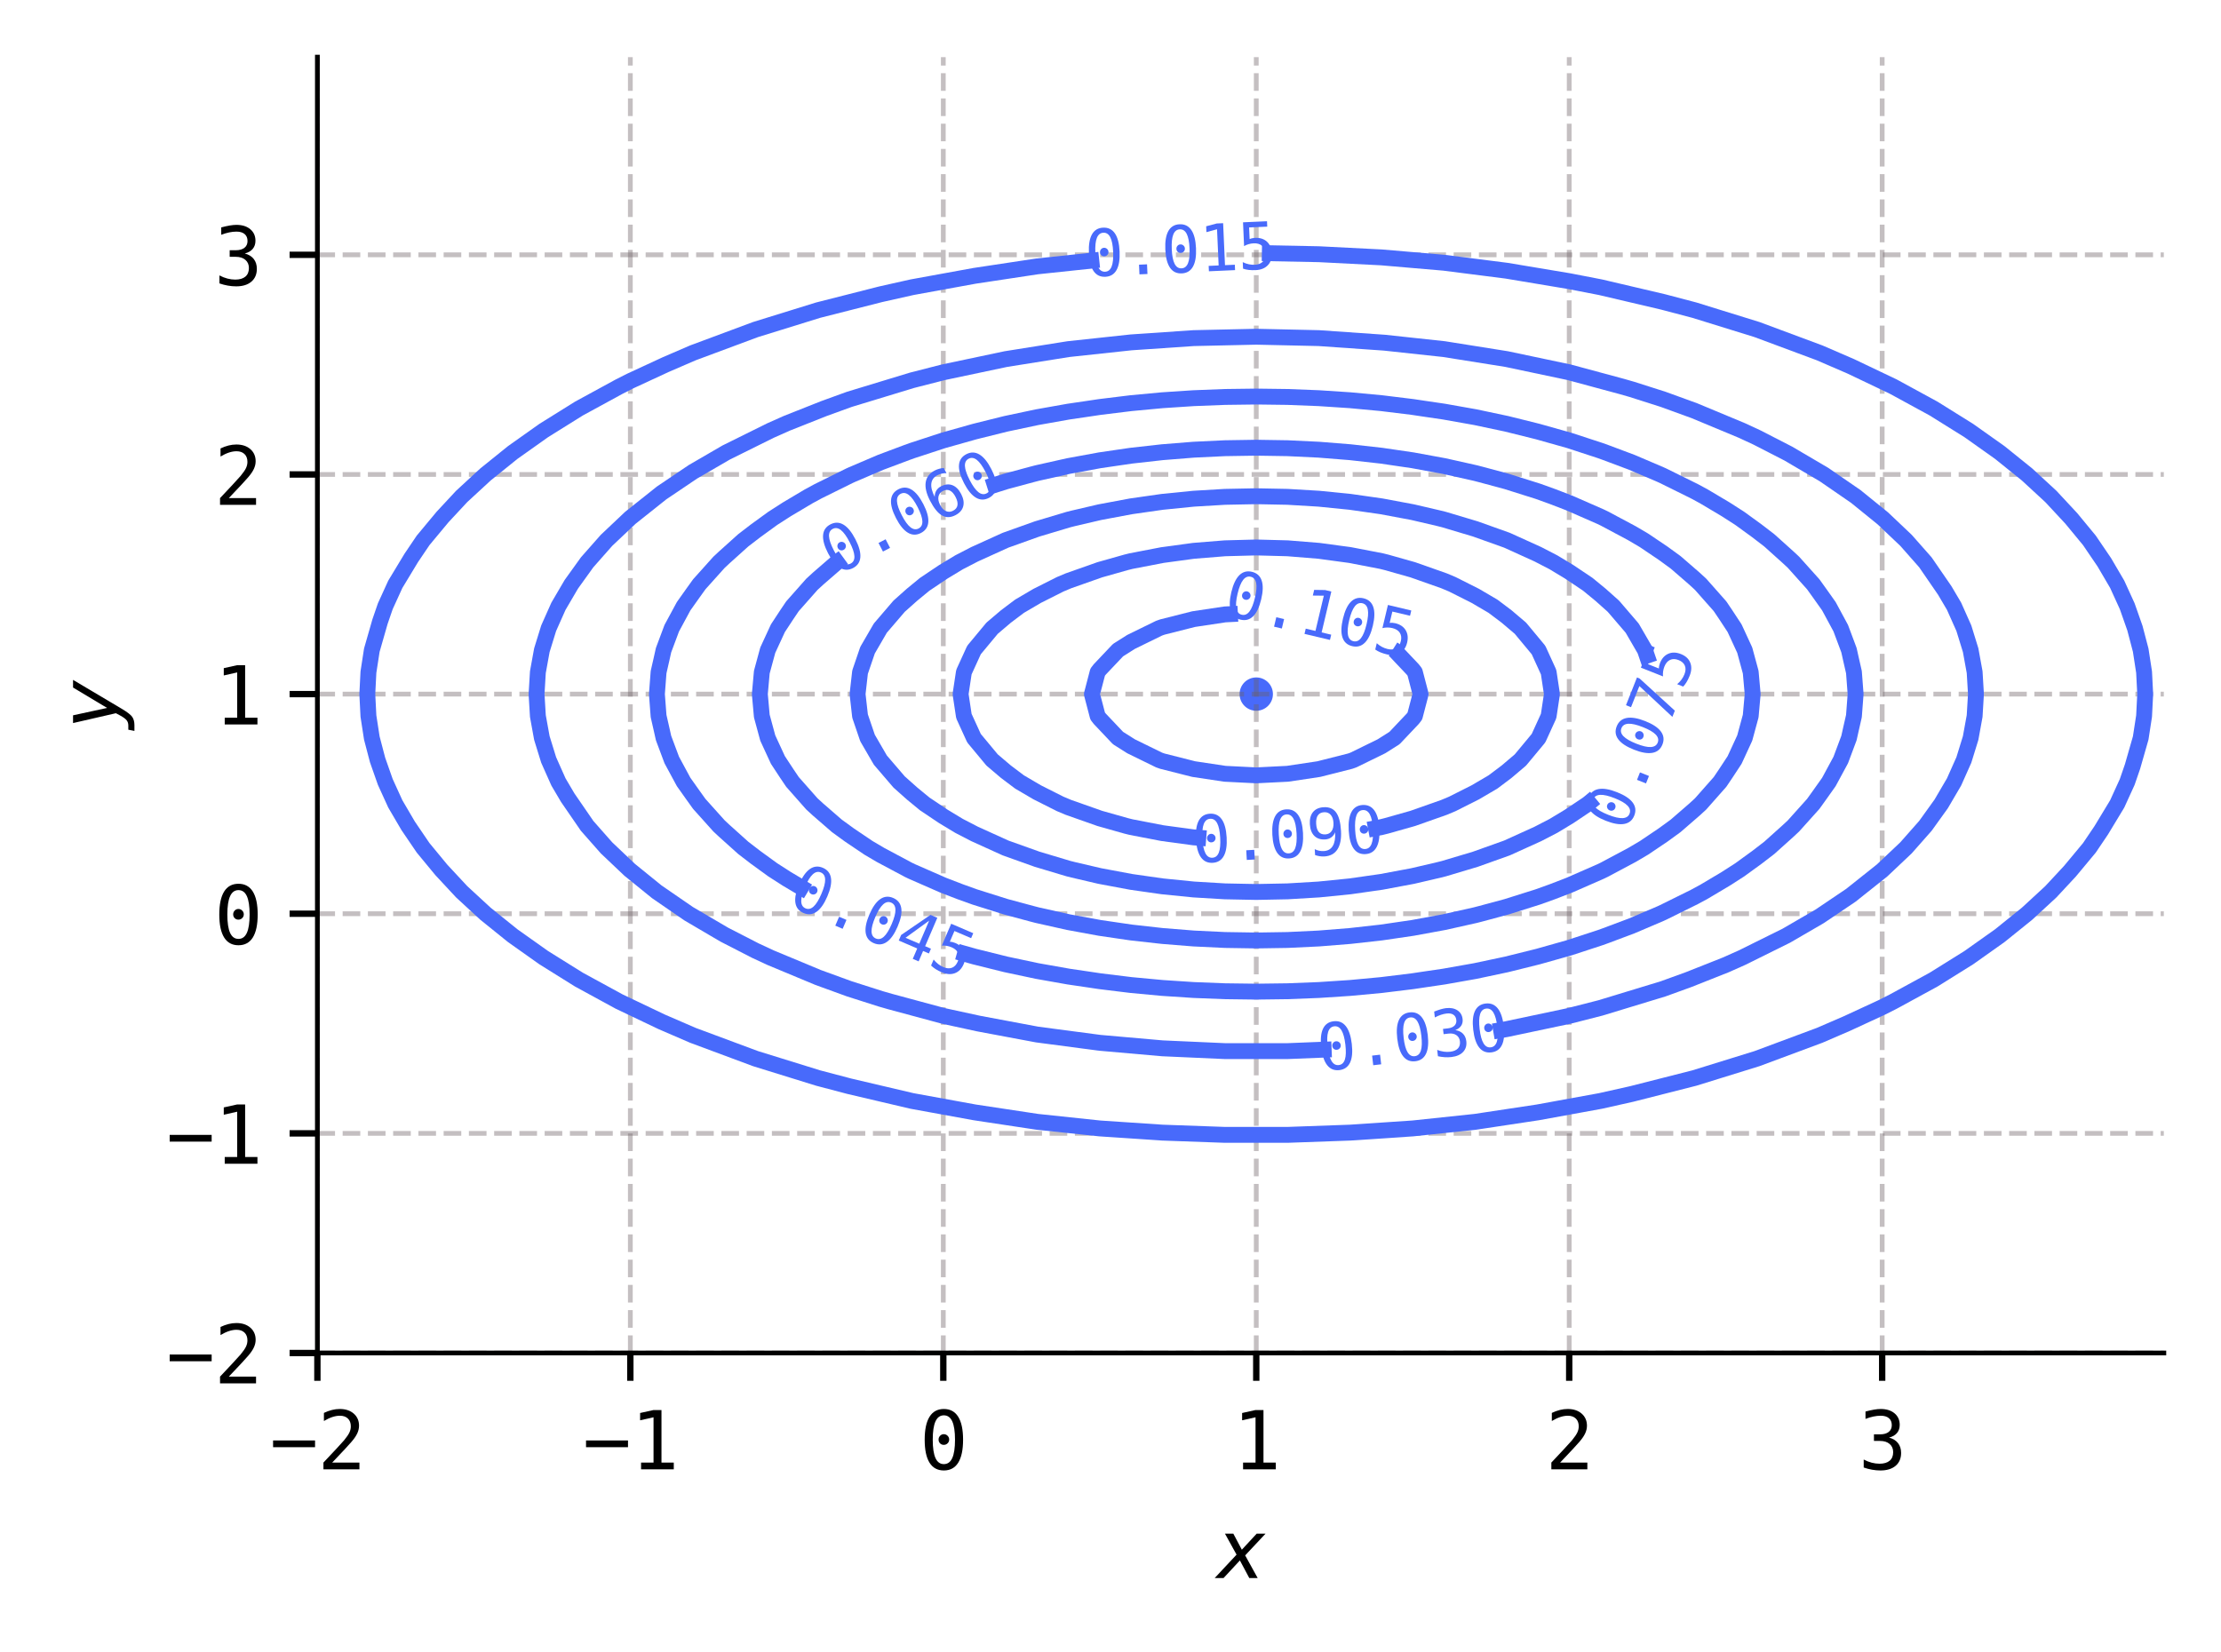 <?xml version="1.0" encoding="utf-8" standalone="no"?>
<!DOCTYPE svg PUBLIC "-//W3C//DTD SVG 1.1//EN"
  "http://www.w3.org/Graphics/SVG/1.1/DTD/svg11.dtd">
<svg xmlns:xlink="http://www.w3.org/1999/xlink" width="279.712pt" height="208.102pt" viewBox="0 0 279.712 208.102" xmlns="http://www.w3.org/2000/svg" version="1.1">
 <defs>
  <style type="text/css">*{stroke-linejoin: round; stroke-linecap: butt}</style>
 </defs>
 <g id="figure_1">
  <g id="patch_1">
   <path d="M 0 208.102 
L 279.712 208.102 
L 279.712 0 
L 0 0 
z
" style="fill: #ffffff"/>
  </g>
  <g id="axes_1">
   <g id="patch_2">
    <path d="M 39.972 170.44 
L 272.512 170.44 
L 272.512 7.2 
L 39.972 7.2 
z
" style="fill: #ffffff"/>
   </g>
   <g id="PathCollection_1">
    <defs>
     <path id="m5ef3e16894" d="M 0 2 
C 0.53 2 1.039 1.789 1.414 1.414 
C 1.789 1.039 2 0.53 2 0 
C 2 -0.53 1.789 -1.039 1.414 -1.414 
C 1.039 -1.789 0.53 -2 0 -2 
C -0.53 -2 -1.039 -1.789 -1.414 -1.414 
C -1.789 -1.039 -2 -0.53 -2 0 
C -2 0.53 -1.789 1.039 -1.414 1.414 
C -1.039 1.789 -0.53 2 0 2 
z
" style="stroke: #486afb; stroke-width: 0.2"/>
    </defs>
    <g clip-path="url(#p205708eb7a)">
     <use xlink:href="#m5ef3e16894" x="158.213" y="87.437" style="fill: #486afb; stroke: #486afb; stroke-width: 0.2"/>
    </g>
   </g>
   <g id="matplotlib.axis_1">
    <g id="xtick_1">
     <g id="line2d_1">
      <path d="M 39.972 170.44 
L 39.972 7.2 
" clip-path="url(#p205708eb7a)" style="fill: none; stroke-dasharray: 2.22,0.96; stroke-dashoffset: 0; stroke: #6c6066; stroke-opacity: 0.4; stroke-width: 0.6"/>
     </g>
     <g id="line2d_2">
      <defs>
       <path id="m7aed478c42" d="M 0 0 
L 0 3.5 
" style="stroke: #000000; stroke-width: 0.8"/>
      </defs>
      <g>
       <use xlink:href="#m7aed478c42" x="39.972" y="170.44" style="stroke: #000000; stroke-width: 0.8"/>
      </g>
     </g>
     <g id="text_1">
      <!-- −2 -->
      <g transform="translate(33.952 185.092) scale(0.1 -0.1)">
       <defs>
        <path id="DejaVuSansMono-2212" d="M 275 2272 
L 3578 2272 
L 3578 1741 
L 275 1741 
L 275 2272 
z
" transform="scale(0.016)"/>
        <path id="DejaVuSansMono-32" d="M 1166 531 
L 3309 531 
L 3309 0 
L 475 0 
L 475 531 
Q 1059 1147 1496 1619 
Q 1934 2091 2100 2284 
Q 2413 2666 2522 2902 
Q 2631 3138 2631 3384 
Q 2631 3775 2401 3997 
Q 2172 4219 1772 4219 
Q 1488 4219 1175 4116 
Q 863 4013 513 3803 
L 513 4441 
Q 834 4594 1145 4672 
Q 1456 4750 1759 4750 
Q 2444 4750 2861 4386 
Q 3278 4022 3278 3431 
Q 3278 3131 3139 2831 
Q 3000 2531 2688 2169 
Q 2513 1966 2180 1606 
Q 1847 1247 1166 531 
z
" transform="scale(0.016)"/>
       </defs>
       <use xlink:href="#DejaVuSansMono-2212"/>
       <use xlink:href="#DejaVuSansMono-32" x="60.205"/>
      </g>
     </g>
    </g>
    <g id="xtick_2">
     <g id="line2d_3">
      <path d="M 79.385 170.44 
L 79.385 7.2 
" clip-path="url(#p205708eb7a)" style="fill: none; stroke-dasharray: 2.22,0.96; stroke-dashoffset: 0; stroke: #6c6066; stroke-opacity: 0.4; stroke-width: 0.6"/>
     </g>
     <g id="line2d_4">
      <g>
       <use xlink:href="#m7aed478c42" x="79.385" y="170.44" style="stroke: #000000; stroke-width: 0.8"/>
      </g>
     </g>
     <g id="text_2">
      <!-- −1 -->
      <g transform="translate(73.365 185.092) scale(0.1 -0.1)">
       <defs>
        <path id="DejaVuSansMono-31" d="M 844 531 
L 1825 531 
L 1825 4097 
L 769 3859 
L 769 4434 
L 1819 4666 
L 2450 4666 
L 2450 531 
L 3419 531 
L 3419 0 
L 844 0 
L 844 531 
z
" transform="scale(0.016)"/>
       </defs>
       <use xlink:href="#DejaVuSansMono-2212"/>
       <use xlink:href="#DejaVuSansMono-31" x="60.205"/>
      </g>
     </g>
    </g>
    <g id="xtick_3">
     <g id="line2d_5">
      <path d="M 118.799 170.44 
L 118.799 7.2 
" clip-path="url(#p205708eb7a)" style="fill: none; stroke-dasharray: 2.22,0.96; stroke-dashoffset: 0; stroke: #6c6066; stroke-opacity: 0.4; stroke-width: 0.6"/>
     </g>
     <g id="line2d_6">
      <g>
       <use xlink:href="#m7aed478c42" x="118.799" y="170.44" style="stroke: #000000; stroke-width: 0.8"/>
      </g>
     </g>
     <g id="text_3">
      <!-- 0 -->
      <g transform="translate(115.789 185.092) scale(0.1 -0.1)">
       <defs>
        <path id="DejaVuSansMono-30" d="M 1509 2344 
Q 1509 2516 1629 2641 
Q 1750 2766 1919 2766 
Q 2094 2766 2219 2641 
Q 2344 2516 2344 2344 
Q 2344 2169 2220 2047 
Q 2097 1925 1919 1925 
Q 1744 1925 1626 2044 
Q 1509 2163 1509 2344 
z
M 1925 4250 
Q 1484 4250 1267 3775 
Q 1050 3300 1050 2328 
Q 1050 1359 1267 884 
Q 1484 409 1925 409 
Q 2369 409 2586 884 
Q 2803 1359 2803 2328 
Q 2803 3300 2586 3775 
Q 2369 4250 1925 4250 
z
M 1925 4750 
Q 2672 4750 3055 4137 
Q 3438 3525 3438 2328 
Q 3438 1134 3055 521 
Q 2672 -91 1925 -91 
Q 1178 -91 797 521 
Q 416 1134 416 2328 
Q 416 3525 797 4137 
Q 1178 4750 1925 4750 
z
" transform="scale(0.016)"/>
       </defs>
       <use xlink:href="#DejaVuSansMono-30"/>
      </g>
     </g>
    </g>
    <g id="xtick_4">
     <g id="line2d_7">
      <path d="M 158.213 170.44 
L 158.213 7.2 
" clip-path="url(#p205708eb7a)" style="fill: none; stroke-dasharray: 2.22,0.96; stroke-dashoffset: 0; stroke: #6c6066; stroke-opacity: 0.4; stroke-width: 0.6"/>
     </g>
     <g id="line2d_8">
      <g>
       <use xlink:href="#m7aed478c42" x="158.213" y="170.44" style="stroke: #000000; stroke-width: 0.8"/>
      </g>
     </g>
     <g id="text_4">
      <!-- 1 -->
      <g transform="translate(155.202 185.092) scale(0.1 -0.1)">
       <use xlink:href="#DejaVuSansMono-31"/>
      </g>
     </g>
    </g>
    <g id="xtick_5">
     <g id="line2d_9">
      <path d="M 197.626 170.44 
L 197.626 7.2 
" clip-path="url(#p205708eb7a)" style="fill: none; stroke-dasharray: 2.22,0.96; stroke-dashoffset: 0; stroke: #6c6066; stroke-opacity: 0.4; stroke-width: 0.6"/>
     </g>
     <g id="line2d_10">
      <g>
       <use xlink:href="#m7aed478c42" x="197.626" y="170.44" style="stroke: #000000; stroke-width: 0.8"/>
      </g>
     </g>
     <g id="text_5">
      <!-- 2 -->
      <g transform="translate(194.616 185.092) scale(0.1 -0.1)">
       <use xlink:href="#DejaVuSansMono-32"/>
      </g>
     </g>
    </g>
    <g id="xtick_6">
     <g id="line2d_11">
      <path d="M 237.04 170.44 
L 237.04 7.2 
" clip-path="url(#p205708eb7a)" style="fill: none; stroke-dasharray: 2.22,0.96; stroke-dashoffset: 0; stroke: #6c6066; stroke-opacity: 0.4; stroke-width: 0.6"/>
     </g>
     <g id="line2d_12">
      <g>
       <use xlink:href="#m7aed478c42" x="237.04" y="170.44" style="stroke: #000000; stroke-width: 0.8"/>
      </g>
     </g>
     <g id="text_6">
      <!-- 3 -->
      <g transform="translate(234.03 185.092) scale(0.1 -0.1)">
       <defs>
        <path id="DejaVuSansMono-33" d="M 2425 2497 
Q 2884 2375 3128 2064 
Q 3372 1753 3372 1288 
Q 3372 644 2939 276 
Q 2506 -91 1741 -91 
Q 1419 -91 1084 -31 
Q 750 28 428 141 
L 428 769 
Q 747 603 1056 522 
Q 1366 441 1672 441 
Q 2191 441 2469 675 
Q 2747 909 2747 1350 
Q 2747 1756 2469 1995 
Q 2191 2234 1716 2234 
L 1234 2234 
L 1234 2753 
L 1716 2753 
Q 2150 2753 2394 2943 
Q 2638 3134 2638 3475 
Q 2638 3834 2411 4026 
Q 2184 4219 1766 4219 
Q 1488 4219 1191 4156 
Q 894 4094 569 3969 
L 569 4550 
Q 947 4650 1242 4700 
Q 1538 4750 1766 4750 
Q 2447 4750 2855 4408 
Q 3263 4066 3263 3500 
Q 3263 3116 3048 2859 
Q 2834 2603 2425 2497 
z
" transform="scale(0.016)"/>
       </defs>
       <use xlink:href="#DejaVuSansMono-33"/>
      </g>
     </g>
    </g>
    <g id="text_7">
     <!-- $x$ -->
     <g transform="translate(153.242 198.823) scale(0.1 -0.1)">
      <defs>
       <path id="DejaVuSans-Oblique-78" d="M 3841 3500 
L 2234 1784 
L 3219 0 
L 2559 0 
L 1819 1388 
L 531 0 
L -166 0 
L 1556 1844 
L 641 3500 
L 1300 3500 
L 1972 2234 
L 3144 3500 
L 3841 3500 
z
" transform="scale(0.016)"/>
      </defs>
      <use xlink:href="#DejaVuSans-Oblique-78" transform="translate(0 0.312)"/>
     </g>
    </g>
   </g>
   <g id="matplotlib.axis_2">
    <g id="ytick_1">
     <g id="line2d_13">
      <path d="M 39.972 170.44 
L 272.512 170.44 
" clip-path="url(#p205708eb7a)" style="fill: none; stroke-dasharray: 2.22,0.96; stroke-dashoffset: 0; stroke: #6c6066; stroke-opacity: 0.4; stroke-width: 0.6"/>
     </g>
     <g id="line2d_14">
      <defs>
       <path id="m4969697702" d="M 0 0 
L -3.5 0 
" style="stroke: #000000; stroke-width: 0.8"/>
      </defs>
      <g>
       <use xlink:href="#m4969697702" x="39.972" y="170.44" style="stroke: #000000; stroke-width: 0.8"/>
      </g>
     </g>
     <g id="text_8">
      <!-- −2 -->
      <g transform="translate(20.931 174.266) scale(0.1 -0.1)">
       <use xlink:href="#DejaVuSansMono-2212"/>
       <use xlink:href="#DejaVuSansMono-32" x="60.205"/>
      </g>
     </g>
    </g>
    <g id="ytick_2">
     <g id="line2d_15">
      <path d="M 39.972 142.772 
L 272.512 142.772 
" clip-path="url(#p205708eb7a)" style="fill: none; stroke-dasharray: 2.22,0.96; stroke-dashoffset: 0; stroke: #6c6066; stroke-opacity: 0.4; stroke-width: 0.6"/>
     </g>
     <g id="line2d_16">
      <g>
       <use xlink:href="#m4969697702" x="39.972" y="142.772" style="stroke: #000000; stroke-width: 0.8"/>
      </g>
     </g>
     <g id="text_9">
      <!-- −1 -->
      <g transform="translate(20.931 146.598) scale(0.1 -0.1)">
       <use xlink:href="#DejaVuSansMono-2212"/>
       <use xlink:href="#DejaVuSansMono-31" x="60.205"/>
      </g>
     </g>
    </g>
    <g id="ytick_3">
     <g id="line2d_17">
      <path d="M 39.972 115.104 
L 272.512 115.104 
" clip-path="url(#p205708eb7a)" style="fill: none; stroke-dasharray: 2.22,0.96; stroke-dashoffset: 0; stroke: #6c6066; stroke-opacity: 0.4; stroke-width: 0.6"/>
     </g>
     <g id="line2d_18">
      <g>
       <use xlink:href="#m4969697702" x="39.972" y="115.104" style="stroke: #000000; stroke-width: 0.8"/>
      </g>
     </g>
     <g id="text_10">
      <!-- 0 -->
      <g transform="translate(26.952 118.93) scale(0.1 -0.1)">
       <use xlink:href="#DejaVuSansMono-30"/>
      </g>
     </g>
    </g>
    <g id="ytick_4">
     <g id="line2d_19">
      <path d="M 39.972 87.437 
L 272.512 87.437 
" clip-path="url(#p205708eb7a)" style="fill: none; stroke-dasharray: 2.22,0.96; stroke-dashoffset: 0; stroke: #6c6066; stroke-opacity: 0.4; stroke-width: 0.6"/>
     </g>
     <g id="line2d_20">
      <g>
       <use xlink:href="#m4969697702" x="39.972" y="87.437" style="stroke: #000000; stroke-width: 0.8"/>
      </g>
     </g>
     <g id="text_11">
      <!-- 1 -->
      <g transform="translate(26.952 91.262) scale(0.1 -0.1)">
       <use xlink:href="#DejaVuSansMono-31"/>
      </g>
     </g>
    </g>
    <g id="ytick_5">
     <g id="line2d_21">
      <path d="M 39.972 59.769 
L 272.512 59.769 
" clip-path="url(#p205708eb7a)" style="fill: none; stroke-dasharray: 2.22,0.96; stroke-dashoffset: 0; stroke: #6c6066; stroke-opacity: 0.4; stroke-width: 0.6"/>
     </g>
     <g id="line2d_22">
      <g>
       <use xlink:href="#m4969697702" x="39.972" y="59.769" style="stroke: #000000; stroke-width: 0.8"/>
      </g>
     </g>
     <g id="text_12">
      <!-- 2 -->
      <g transform="translate(26.952 63.595) scale(0.1 -0.1)">
       <use xlink:href="#DejaVuSansMono-32"/>
      </g>
     </g>
    </g>
    <g id="ytick_6">
     <g id="line2d_23">
      <path d="M 39.972 32.101 
L 272.512 32.101 
" clip-path="url(#p205708eb7a)" style="fill: none; stroke-dasharray: 2.22,0.96; stroke-dashoffset: 0; stroke: #6c6066; stroke-opacity: 0.4; stroke-width: 0.6"/>
     </g>
     <g id="line2d_24">
      <g>
       <use xlink:href="#m4969697702" x="39.972" y="32.101" style="stroke: #000000; stroke-width: 0.8"/>
      </g>
     </g>
     <g id="text_13">
      <!-- 3 -->
      <g transform="translate(26.952 35.927) scale(0.1 -0.1)">
       <use xlink:href="#DejaVuSansMono-33"/>
      </g>
     </g>
    </g>
    <g id="text_14">
     <!-- $y$ -->
     <g transform="translate(14.831 91.82) rotate(-90) scale(0.1 -0.1)">
      <defs>
       <path id="DejaVuSans-Oblique-79" d="M 1588 -325 
Q 1188 -997 936 -1164 
Q 684 -1331 294 -1331 
L -159 -1331 
L -63 -850 
L 269 -850 
Q 509 -850 678 -719 
Q 847 -588 1056 -206 
L 1234 128 
L 459 3500 
L 1069 3500 
L 1650 819 
L 3256 3500 
L 3859 3500 
L 1588 -325 
z
" transform="scale(0.016)"/>
      </defs>
      <use xlink:href="#DejaVuSans-Oblique-79" transform="translate(0 0.312)"/>
     </g>
    </g>
   </g>
   <g id="QuadContourSet_1">
    <path clip-path="url(#p205708eb7a)" style="fill: none; stroke: #486afb; stroke-width: 2"/>
    <path d="M 158.919 31.882 
L 166.095 32.023 
L 173.978 32.423 
L 181.861 33.098 
L 189.743 34.102 
L 197.626 35.42 
L 201.567 36.183 
L 209.45 38.034 
L 213.392 39.072 
L 221.274 41.515 
L 229.157 44.449 
L 233.098 46.153 
L 238.441 48.702 
L 243.514 51.468 
L 247.949 54.235 
L 251.851 57.002 
L 255.283 59.769 
L 258.282 62.536 
L 260.854 65.302 
L 263.137 68.069 
L 265.018 70.836 
L 266.639 73.603 
L 267.901 76.369 
L 268.873 79.136 
L 269.599 81.903 
L 270.025 84.67 
L 270.166 87.437 
L 270.025 90.203 
L 269.599 92.97 
L 268.571 96.558 
L 267.901 98.504 
L 266.639 101.271 
L 264.629 104.594 
L 263.137 106.804 
L 260.688 109.749 
L 258.282 112.338 
L 255.283 115.104 
L 251.851 117.871 
L 247.949 120.638 
L 243.514 123.405 
L 238.441 126.172 
L 237.04 126.882 
L 232.597 128.938 
L 229.157 130.424 
L 221.274 133.358 
L 213.392 135.801 
L 205.509 137.806 
L 201.567 138.69 
L 193.685 140.126 
L 185.802 141.317 
L 177.919 142.151 
L 170.037 142.679 
L 162.154 142.961 
L 154.271 142.961 
L 146.388 142.679 
L 138.506 142.151 
L 130.623 141.317 
L 122.74 140.126 
L 114.858 138.69 
L 106.975 136.839 
L 103.034 135.801 
L 95.151 133.358 
L 87.268 130.424 
L 83.327 128.72 
L 77.984 126.172 
L 72.911 123.405 
L 68.476 120.638 
L 64.574 117.871 
L 61.142 115.104 
L 58.143 112.338 
L 55.571 109.571 
L 53.288 106.804 
L 51.407 104.037 
L 49.786 101.271 
L 48.525 98.504 
L 47.552 95.737 
L 46.827 92.97 
L 46.4 90.203 
L 46.259 87.437 
L 46.4 84.67 
L 46.827 81.903 
L 47.855 78.316 
L 48.525 76.369 
L 49.786 73.603 
L 51.796 70.279 
L 53.288 68.069 
L 55.737 65.124 
L 58.143 62.536 
L 61.142 59.769 
L 64.574 57.002 
L 68.476 54.235 
L 72.911 51.468 
L 77.984 48.702 
L 79.385 47.992 
L 83.828 45.935 
L 87.268 44.449 
L 95.151 41.515 
L 103.034 39.072 
L 110.916 37.067 
L 114.858 36.183 
L 122.74 34.747 
L 130.623 33.556 
L 138.434 32.73 
L 138.434 32.73 
" clip-path="url(#p205708eb7a)" style="fill: none; stroke: #486afb; stroke-width: 2"/>
    <path d="M 167.702 132.189 
L 162.154 132.411 
L 154.271 132.411 
L 146.388 132.058 
L 138.506 131.365 
L 130.623 130.324 
L 123.231 128.938 
L 118.799 127.975 
L 112.119 126.172 
L 110.916 125.826 
L 106.975 124.569 
L 103.034 123.135 
L 97.04 120.638 
L 95.151 119.761 
L 91.21 117.736 
L 86.731 115.104 
L 82.712 112.338 
L 79.3 109.571 
L 76.383 106.804 
L 73.942 104.037 
L 71.503 100.49 
L 70.332 98.504 
L 69.099 95.737 
L 68.243 92.97 
L 67.74 90.203 
L 67.574 87.437 
L 67.74 84.67 
L 68.243 81.903 
L 69.099 79.136 
L 70.332 76.369 
L 71.953 73.603 
L 73.942 70.836 
L 76.383 68.069 
L 79.385 65.231 
L 83.327 62.093 
L 87.268 59.435 
L 91.457 57.002 
L 97.04 54.235 
L 99.092 53.321 
L 103.766 51.468 
L 106.975 50.304 
L 114.858 47.906 
L 118.799 46.898 
L 126.682 45.233 
L 134.564 43.978 
L 142.447 43.13 
L 150.33 42.593 
L 158.213 42.418 
L 166.095 42.593 
L 174.351 43.168 
L 181.861 43.978 
L 189.743 45.233 
L 197.626 46.898 
L 204.307 48.702 
L 205.509 49.047 
L 209.45 50.304 
L 213.392 51.738 
L 219.385 54.235 
L 221.274 55.112 
L 225.216 57.137 
L 229.694 59.769 
L 233.714 62.536 
L 237.125 65.302 
L 240.042 68.069 
L 242.483 70.836 
L 244.922 74.383 
L 246.093 76.369 
L 247.327 79.136 
L 248.182 81.903 
L 248.685 84.67 
L 248.851 87.437 
L 248.685 90.203 
L 248.182 92.97 
L 247.327 95.737 
L 246.093 98.504 
L 244.472 101.271 
L 242.483 104.037 
L 240.042 106.804 
L 237.04 109.642 
L 233.098 112.78 
L 229.157 115.438 
L 224.968 117.871 
L 219.385 120.638 
L 217.333 121.552 
L 212.659 123.405 
L 209.45 124.569 
L 201.567 126.968 
L 197.626 127.975 
L 189.743 129.64 
L 188.059 129.932 
L 188.059 129.932 
" clip-path="url(#p205708eb7a)" style="fill: none; stroke: #486afb; stroke-width: 2"/>
    <path d="M 101.759 112.297 
L 99.092 110.711 
L 97.318 109.571 
L 95.151 107.997 
L 93.601 106.804 
L 91.21 104.655 
L 90.549 104.037 
L 88.067 101.271 
L 87.268 100.157 
L 86.095 98.504 
L 84.601 95.737 
L 83.566 92.97 
L 83.327 91.895 
L 82.941 90.203 
L 82.731 87.437 
L 82.941 84.67 
L 83.327 82.979 
L 83.566 81.903 
L 84.601 79.136 
L 86.095 76.369 
L 87.268 74.716 
L 88.067 73.603 
L 90.549 70.836 
L 91.21 70.219 
L 93.601 68.069 
L 95.151 66.877 
L 97.318 65.302 
L 99.092 64.163 
L 101.827 62.536 
L 103.034 61.882 
L 106.975 59.932 
L 107.334 59.769 
L 110.916 58.24 
L 114.216 57.002 
L 114.858 56.77 
L 118.799 55.479 
L 122.74 54.369 
L 123.274 54.235 
L 126.682 53.388 
L 130.623 52.553 
L 134.564 51.853 
L 137.183 51.468 
L 138.506 51.269 
L 142.447 50.786 
L 146.388 50.418 
L 150.33 50.159 
L 154.271 50.005 
L 158.213 49.954 
L 162.154 50.005 
L 166.095 50.159 
L 170.037 50.418 
L 173.978 50.786 
L 177.919 51.269 
L 179.242 51.468 
L 181.861 51.853 
L 185.802 52.553 
L 189.743 53.388 
L 193.151 54.235 
L 193.685 54.369 
L 197.626 55.479 
L 201.567 56.77 
L 202.209 57.002 
L 205.509 58.24 
L 209.091 59.769 
L 209.45 59.932 
L 213.392 61.882 
L 214.598 62.536 
L 217.333 64.163 
L 219.107 65.302 
L 221.274 66.877 
L 222.824 68.069 
L 225.216 70.219 
L 225.876 70.836 
L 228.358 73.603 
L 229.157 74.716 
L 230.33 76.369 
L 231.824 79.136 
L 232.859 81.903 
L 233.098 82.979 
L 233.484 84.67 
L 233.694 87.437 
L 233.484 90.203 
L 233.098 91.895 
L 232.859 92.97 
L 231.824 95.737 
L 230.33 98.504 
L 229.157 100.157 
L 228.358 101.271 
L 225.876 104.037 
L 225.216 104.655 
L 222.824 106.804 
L 221.274 107.997 
L 219.107 109.571 
L 217.333 110.711 
L 214.598 112.338 
L 213.392 112.991 
L 209.45 114.941 
L 209.091 115.104 
L 205.509 116.633 
L 202.209 117.871 
L 201.567 118.103 
L 197.626 119.394 
L 193.685 120.505 
L 193.151 120.638 
L 189.743 121.485 
L 185.802 122.321 
L 181.861 123.02 
L 179.242 123.405 
L 177.919 123.604 
L 173.978 124.087 
L 170.037 124.455 
L 166.095 124.714 
L 162.154 124.868 
L 158.213 124.919 
L 154.271 124.868 
L 150.33 124.714 
L 146.388 124.455 
L 142.447 124.087 
L 138.506 123.604 
L 137.183 123.405 
L 134.564 123.02 
L 130.623 122.321 
L 126.682 121.485 
L 123.274 120.638 
L 122.74 120.505 
L 120.566 119.892 
" clip-path="url(#p205708eb7a)" style="fill: none; stroke: #486afb; stroke-width: 2"/>
    <path d="M 124.324 61.388 
L 126.682 60.644 
L 129.934 59.769 
L 130.623 59.59 
L 134.564 58.708 
L 138.506 57.984 
L 142.447 57.406 
L 146.057 57.002 
L 146.388 56.965 
L 150.33 56.649 
L 154.271 56.461 
L 158.213 56.399 
L 162.154 56.461 
L 166.095 56.649 
L 170.037 56.965 
L 170.368 57.002 
L 173.978 57.406 
L 177.919 57.984 
L 181.861 58.708 
L 185.802 59.59 
L 186.492 59.769 
L 189.743 60.644 
L 193.685 61.887 
L 195.489 62.536 
L 197.626 63.358 
L 201.567 65.084 
L 202.022 65.302 
L 205.509 67.163 
L 207.049 68.069 
L 209.45 69.688 
L 211.027 70.836 
L 213.392 72.886 
L 214.173 73.603 
L 216.618 76.369 
L 217.333 77.428 
L 218.455 79.136 
L 219.732 81.903 
L 220.483 84.67 
L 220.731 87.437 
L 220.483 90.203 
L 219.732 92.97 
L 218.455 95.737 
L 217.333 97.445 
L 216.618 98.504 
L 214.173 101.271 
L 213.392 101.987 
L 211.027 104.037 
L 209.45 105.185 
L 207.049 106.804 
L 205.509 107.711 
L 202.022 109.571 
L 201.567 109.789 
L 197.626 111.515 
L 195.489 112.338 
L 193.685 112.986 
L 189.743 114.229 
L 186.492 115.104 
L 185.802 115.283 
L 181.861 116.165 
L 177.919 116.889 
L 173.978 117.467 
L 170.368 117.871 
L 170.037 117.908 
L 166.095 118.224 
L 162.154 118.412 
L 158.213 118.474 
L 154.271 118.412 
L 150.33 118.224 
L 146.388 117.908 
L 146.057 117.871 
L 142.447 117.467 
L 138.506 116.889 
L 134.564 116.165 
L 130.623 115.283 
L 129.934 115.104 
L 126.682 114.229 
L 122.74 112.986 
L 120.936 112.338 
L 118.799 111.515 
L 114.858 109.789 
L 114.403 109.571 
L 110.916 107.711 
L 109.376 106.804 
L 106.975 105.185 
L 105.398 104.037 
L 103.034 101.987 
L 102.252 101.271 
L 99.807 98.504 
L 99.092 97.445 
L 97.97 95.737 
L 96.693 92.97 
L 95.942 90.203 
L 95.694 87.437 
L 95.942 84.67 
L 96.693 81.903 
L 97.97 79.136 
L 99.092 77.428 
L 99.807 76.369 
L 102.252 73.603 
L 103.034 72.886 
L 105.398 70.836 
L 106.208 70.246 
" clip-path="url(#p205708eb7a)" style="fill: none; stroke: #486afb; stroke-width: 2"/>
    <path d="M 200.891 100.509 
L 199.965 101.271 
L 197.626 102.839 
L 195.643 104.037 
L 193.685 105.051 
L 189.821 106.804 
L 189.743 106.835 
L 185.802 108.243 
L 181.861 109.422 
L 181.268 109.571 
L 177.919 110.353 
L 173.978 111.091 
L 170.037 111.654 
L 166.095 112.05 
L 162.154 112.285 
L 159.501 112.338 
L 158.213 112.363 
L 156.924 112.338 
L 154.271 112.285 
L 150.33 112.05 
L 146.388 111.654 
L 142.447 111.091 
L 138.506 110.353 
L 135.157 109.571 
L 134.564 109.422 
L 130.623 108.243 
L 126.682 106.835 
L 126.604 106.804 
L 122.74 105.051 
L 120.782 104.037 
L 118.799 102.839 
L 116.46 101.271 
L 114.858 99.953 
L 113.232 98.504 
L 110.916 95.803 
L 110.863 95.737 
L 109.258 92.97 
L 108.315 90.203 
L 108.003 87.437 
L 108.315 84.67 
L 109.258 81.903 
L 110.863 79.136 
L 110.916 79.071 
L 113.232 76.369 
L 114.858 74.92 
L 116.46 73.603 
L 118.799 72.034 
L 120.782 70.836 
L 122.74 69.823 
L 126.604 68.069 
L 126.682 68.038 
L 130.623 66.63 
L 134.564 65.451 
L 135.157 65.302 
L 138.506 64.52 
L 142.447 63.782 
L 146.388 63.219 
L 150.33 62.823 
L 154.271 62.588 
L 156.924 62.536 
L 158.213 62.511 
L 159.501 62.536 
L 162.154 62.588 
L 166.095 62.823 
L 170.037 63.219 
L 173.978 63.782 
L 177.919 64.52 
L 181.268 65.302 
L 181.861 65.451 
L 185.802 66.63 
L 189.743 68.038 
L 189.821 68.069 
L 193.685 69.823 
L 195.643 70.836 
L 197.626 72.034 
L 199.965 73.603 
L 201.567 74.92 
L 203.193 76.369 
L 205.509 79.071 
L 205.562 79.136 
L 207.167 81.903 
L 207.724 83.536 
" clip-path="url(#p205708eb7a)" style="fill: none; stroke: #486afb; stroke-width: 2"/>
    <path d="M 151.91 105.613 
L 150.33 105.485 
L 146.388 104.951 
L 142.447 104.191 
L 141.829 104.037 
L 138.506 103.098 
L 134.564 101.708 
L 133.522 101.271 
L 130.623 99.81 
L 128.398 98.504 
L 126.682 97.211 
L 124.946 95.737 
L 122.74 93.082 
L 122.656 92.97 
L 121.392 90.203 
L 120.975 87.437 
L 121.392 84.67 
L 122.656 81.903 
L 122.74 81.792 
L 124.946 79.136 
L 126.682 77.662 
L 128.398 76.369 
L 130.623 75.063 
L 133.522 73.603 
L 134.564 73.165 
L 138.506 71.775 
L 141.829 70.836 
L 142.447 70.683 
L 146.388 69.923 
L 150.33 69.388 
L 154.271 69.07 
L 158.213 68.965 
L 162.154 69.07 
L 166.095 69.388 
L 170.037 69.923 
L 173.978 70.683 
L 174.596 70.836 
L 177.919 71.775 
L 181.861 73.165 
L 182.903 73.603 
L 185.802 75.063 
L 188.027 76.369 
L 189.743 77.662 
L 191.479 79.136 
L 193.685 81.792 
L 193.769 81.903 
L 195.033 84.67 
L 195.45 87.437 
L 195.033 90.203 
L 193.769 92.97 
L 193.685 93.082 
L 191.479 95.737 
L 189.743 97.211 
L 188.027 98.504 
L 185.802 99.81 
L 182.903 101.271 
L 181.861 101.708 
L 177.919 103.098 
L 174.596 104.037 
L 173.978 104.191 
L 172.307 104.513 
" clip-path="url(#p205708eb7a)" style="fill: none; stroke: #486afb; stroke-width: 2"/>
    <path d="M 175.437 81.784 
L 175.626 81.903 
L 177.919 84.327 
L 178.187 84.67 
L 178.91 87.437 
L 178.187 90.203 
L 177.919 90.546 
L 175.626 92.97 
L 173.978 94.012 
L 170.455 95.737 
L 170.037 95.885 
L 166.095 96.883 
L 162.154 97.475 
L 158.213 97.672 
L 154.271 97.475 
L 150.33 96.883 
L 146.388 95.885 
L 145.97 95.737 
L 142.447 94.012 
L 140.8 92.97 
L 138.506 90.546 
L 138.238 90.203 
L 137.515 87.437 
L 138.238 84.67 
L 138.506 84.327 
L 140.8 81.903 
L 142.447 80.861 
L 145.97 79.136 
L 146.388 78.988 
L 150.33 77.991 
L 154.271 77.398 
L 155.898 77.317 
" clip-path="url(#p205708eb7a)" style="fill: none; stroke: #486afb; stroke-width: 2"/>
    <path clip-path="url(#p205708eb7a)" style="fill: none; stroke: #486afb; stroke-width: 2"/>
   </g>
   <g id="patch_3">
    <path d="M 39.972 170.44 
L 39.972 7.2 
" style="fill: none; stroke: #000000; stroke-width: 0.6; stroke-linejoin: miter; stroke-linecap: square"/>
   </g>
   <g id="patch_4">
    <path d="M 39.972 170.44 
L 272.512 170.44 
" style="fill: none; stroke: #000000; stroke-width: 0.6; stroke-linejoin: miter; stroke-linecap: square"/>
   </g>
   <g id="text_15">
    <g clip-path="url(#p205708eb7a)">
     <!-- 0.015 -->
     <g style="fill: #486afb" transform="translate(136.737 34.861) rotate(-2.539) scale(0.08 -0.08)">
      <defs>
       <path id="DejaVuSansMono-2e" d="M 1528 953 
L 2316 953 
L 2316 0 
L 1528 0 
L 1528 953 
z
" transform="scale(0.016)"/>
       <path id="DejaVuSansMono-35" d="M 647 4666 
L 3009 4666 
L 3009 4134 
L 1222 4134 
L 1222 2988 
Q 1356 3038 1492 3061 
Q 1628 3084 1766 3084 
Q 2491 3084 2916 2656 
Q 3341 2228 3341 1497 
Q 3341 759 2895 334 
Q 2450 -91 1678 -91 
Q 1306 -91 998 -41 
Q 691 9 447 109 
L 447 750 
Q 734 594 1025 517 
Q 1316 441 1619 441 
Q 2141 441 2423 716 
Q 2706 991 2706 1497 
Q 2706 1997 2414 2275 
Q 2122 2553 1600 2553 
Q 1347 2553 1106 2495 
Q 866 2438 647 2322 
L 647 4666 
z
" transform="scale(0.016)"/>
      </defs>
      <use xlink:href="#DejaVuSansMono-30"/>
      <use xlink:href="#DejaVuSansMono-2e" x="60.205"/>
      <use xlink:href="#DejaVuSansMono-30" x="120.41"/>
      <use xlink:href="#DejaVuSansMono-31" x="180.615"/>
      <use xlink:href="#DejaVuSansMono-35" x="240.82"/>
     </g>
    </g>
   </g>
   <g id="text_16">
    <g clip-path="url(#p205708eb7a)">
     <!-- 0.030 -->
     <g style="fill: #486afb" transform="translate(166.218 134.974) rotate(-6.656) scale(0.08 -0.08)">
      <use xlink:href="#DejaVuSansMono-30"/>
      <use xlink:href="#DejaVuSansMono-2e" x="60.205"/>
      <use xlink:href="#DejaVuSansMono-30" x="120.41"/>
      <use xlink:href="#DejaVuSansMono-33" x="180.615"/>
      <use xlink:href="#DejaVuSansMono-30" x="240.82"/>
     </g>
    </g>
   </g>
   <g id="text_17">
    <g clip-path="url(#p205708eb7a)">
     <!-- 0.045 -->
     <g style="fill: #486afb" transform="translate(98.972 113.936) rotate(-336.79) scale(0.08 -0.08)">
      <defs>
       <path id="DejaVuSansMono-34" d="M 2297 4091 
L 825 1625 
L 2297 1625 
L 2297 4091 
z
M 2194 4666 
L 2925 4666 
L 2925 1625 
L 3547 1625 
L 3547 1113 
L 2925 1113 
L 2925 0 
L 2297 0 
L 2297 1113 
L 319 1113 
L 319 1709 
L 2194 4666 
z
" transform="scale(0.016)"/>
      </defs>
      <use xlink:href="#DejaVuSansMono-30"/>
      <use xlink:href="#DejaVuSansMono-2e" x="60.205"/>
      <use xlink:href="#DejaVuSansMono-30" x="120.41"/>
      <use xlink:href="#DejaVuSansMono-34" x="180.615"/>
      <use xlink:href="#DejaVuSansMono-35" x="240.82"/>
     </g>
    </g>
   </g>
   <g id="text_18">
    <g clip-path="url(#p205708eb7a)">
     <!-- 0.060 -->
     <g style="fill: #486afb" transform="translate(105.182 72.589) rotate(-27.316) scale(0.08 -0.08)">
      <defs>
       <path id="DejaVuSansMono-36" d="M 3097 4563 
L 3097 3981 
Q 2900 4097 2678 4158 
Q 2456 4219 2216 4219 
Q 1616 4219 1306 3767 
Q 997 3316 997 2438 
Q 1147 2750 1412 2917 
Q 1678 3084 2022 3084 
Q 2697 3084 3067 2670 
Q 3438 2256 3438 1497 
Q 3438 741 3056 325 
Q 2675 -91 1984 -91 
Q 1172 -91 794 492 
Q 416 1075 416 2328 
Q 416 3509 870 4129 
Q 1325 4750 2188 4750 
Q 2419 4750 2650 4701 
Q 2881 4653 3097 4563 
z
M 1972 2591 
Q 1569 2591 1337 2300 
Q 1106 2009 1106 1497 
Q 1106 984 1337 693 
Q 1569 403 1972 403 
Q 2391 403 2603 679 
Q 2816 956 2816 1497 
Q 2816 2041 2603 2316 
Q 2391 2591 1972 2591 
z
" transform="scale(0.016)"/>
      </defs>
      <use xlink:href="#DejaVuSansMono-30"/>
      <use xlink:href="#DejaVuSansMono-2e" x="60.205"/>
      <use xlink:href="#DejaVuSansMono-30" x="120.41"/>
      <use xlink:href="#DejaVuSansMono-36" x="180.615"/>
      <use xlink:href="#DejaVuSansMono-30" x="240.82"/>
     </g>
    </g>
   </g>
   <g id="text_19">
    <g clip-path="url(#p205708eb7a)">
     <!-- 0.075 -->
     <g style="fill: #486afb" transform="translate(204.805 104.985) rotate(-68.393) scale(0.08 -0.08)">
      <defs>
       <path id="DejaVuSansMono-37" d="M 434 4666 
L 3372 4666 
L 3372 4397 
L 1703 0 
L 1044 0 
L 2669 4134 
L 434 4134 
L 434 4666 
z
" transform="scale(0.016)"/>
      </defs>
      <use xlink:href="#DejaVuSansMono-30"/>
      <use xlink:href="#DejaVuSansMono-2e" x="60.205"/>
      <use xlink:href="#DejaVuSansMono-30" x="120.41"/>
      <use xlink:href="#DejaVuSansMono-37" x="180.615"/>
      <use xlink:href="#DejaVuSansMono-35" x="240.82"/>
     </g>
    </g>
   </g>
   <g id="text_20">
    <g clip-path="url(#p205708eb7a)">
     <!-- 0.090 -->
     <g style="fill: #486afb" transform="translate(150.26 108.714) rotate(-3.264) scale(0.08 -0.08)">
      <defs>
       <path id="DejaVuSansMono-39" d="M 1863 2069 
Q 2266 2069 2495 2359 
Q 2725 2650 2725 3163 
Q 2725 3675 2495 3965 
Q 2266 4256 1863 4256 
Q 1444 4256 1231 3979 
Q 1019 3703 1019 3163 
Q 1019 2619 1230 2344 
Q 1441 2069 1863 2069 
z
M 738 97 
L 738 678 
Q 934 563 1156 502 
Q 1378 441 1619 441 
Q 2219 441 2526 892 
Q 2834 1344 2834 2222 
Q 2688 1909 2422 1742 
Q 2156 1575 1813 1575 
Q 1138 1575 767 1990 
Q 397 2406 397 3169 
Q 397 3922 776 4336 
Q 1156 4750 1850 4750 
Q 2663 4750 3041 4165 
Q 3419 3581 3419 2328 
Q 3419 1150 2964 529 
Q 2509 -91 1644 -91 
Q 1416 -91 1184 -42 
Q 953 6 738 97 
z
" transform="scale(0.016)"/>
      </defs>
      <use xlink:href="#DejaVuSansMono-30"/>
      <use xlink:href="#DejaVuSansMono-2e" x="60.205"/>
      <use xlink:href="#DejaVuSansMono-30" x="120.41"/>
      <use xlink:href="#DejaVuSansMono-39" x="180.615"/>
      <use xlink:href="#DejaVuSansMono-30" x="240.82"/>
     </g>
    </g>
   </g>
   <g id="text_21">
    <g clip-path="url(#p205708eb7a)">
     <!-- 0.105 -->
     <g style="fill: #486afb" transform="translate(153.865 77.378) rotate(-346.647) scale(0.08 -0.08)">
      <use xlink:href="#DejaVuSansMono-30"/>
      <use xlink:href="#DejaVuSansMono-2e" x="60.205"/>
      <use xlink:href="#DejaVuSansMono-31" x="120.41"/>
      <use xlink:href="#DejaVuSansMono-30" x="180.615"/>
      <use xlink:href="#DejaVuSansMono-35" x="240.82"/>
     </g>
    </g>
   </g>
  </g>
 </g>
 <defs>
  <clipPath id="p205708eb7a">
   <rect x="39.972" y="7.2" width="232.54" height="163.24"/>
  </clipPath>
 </defs>
</svg>